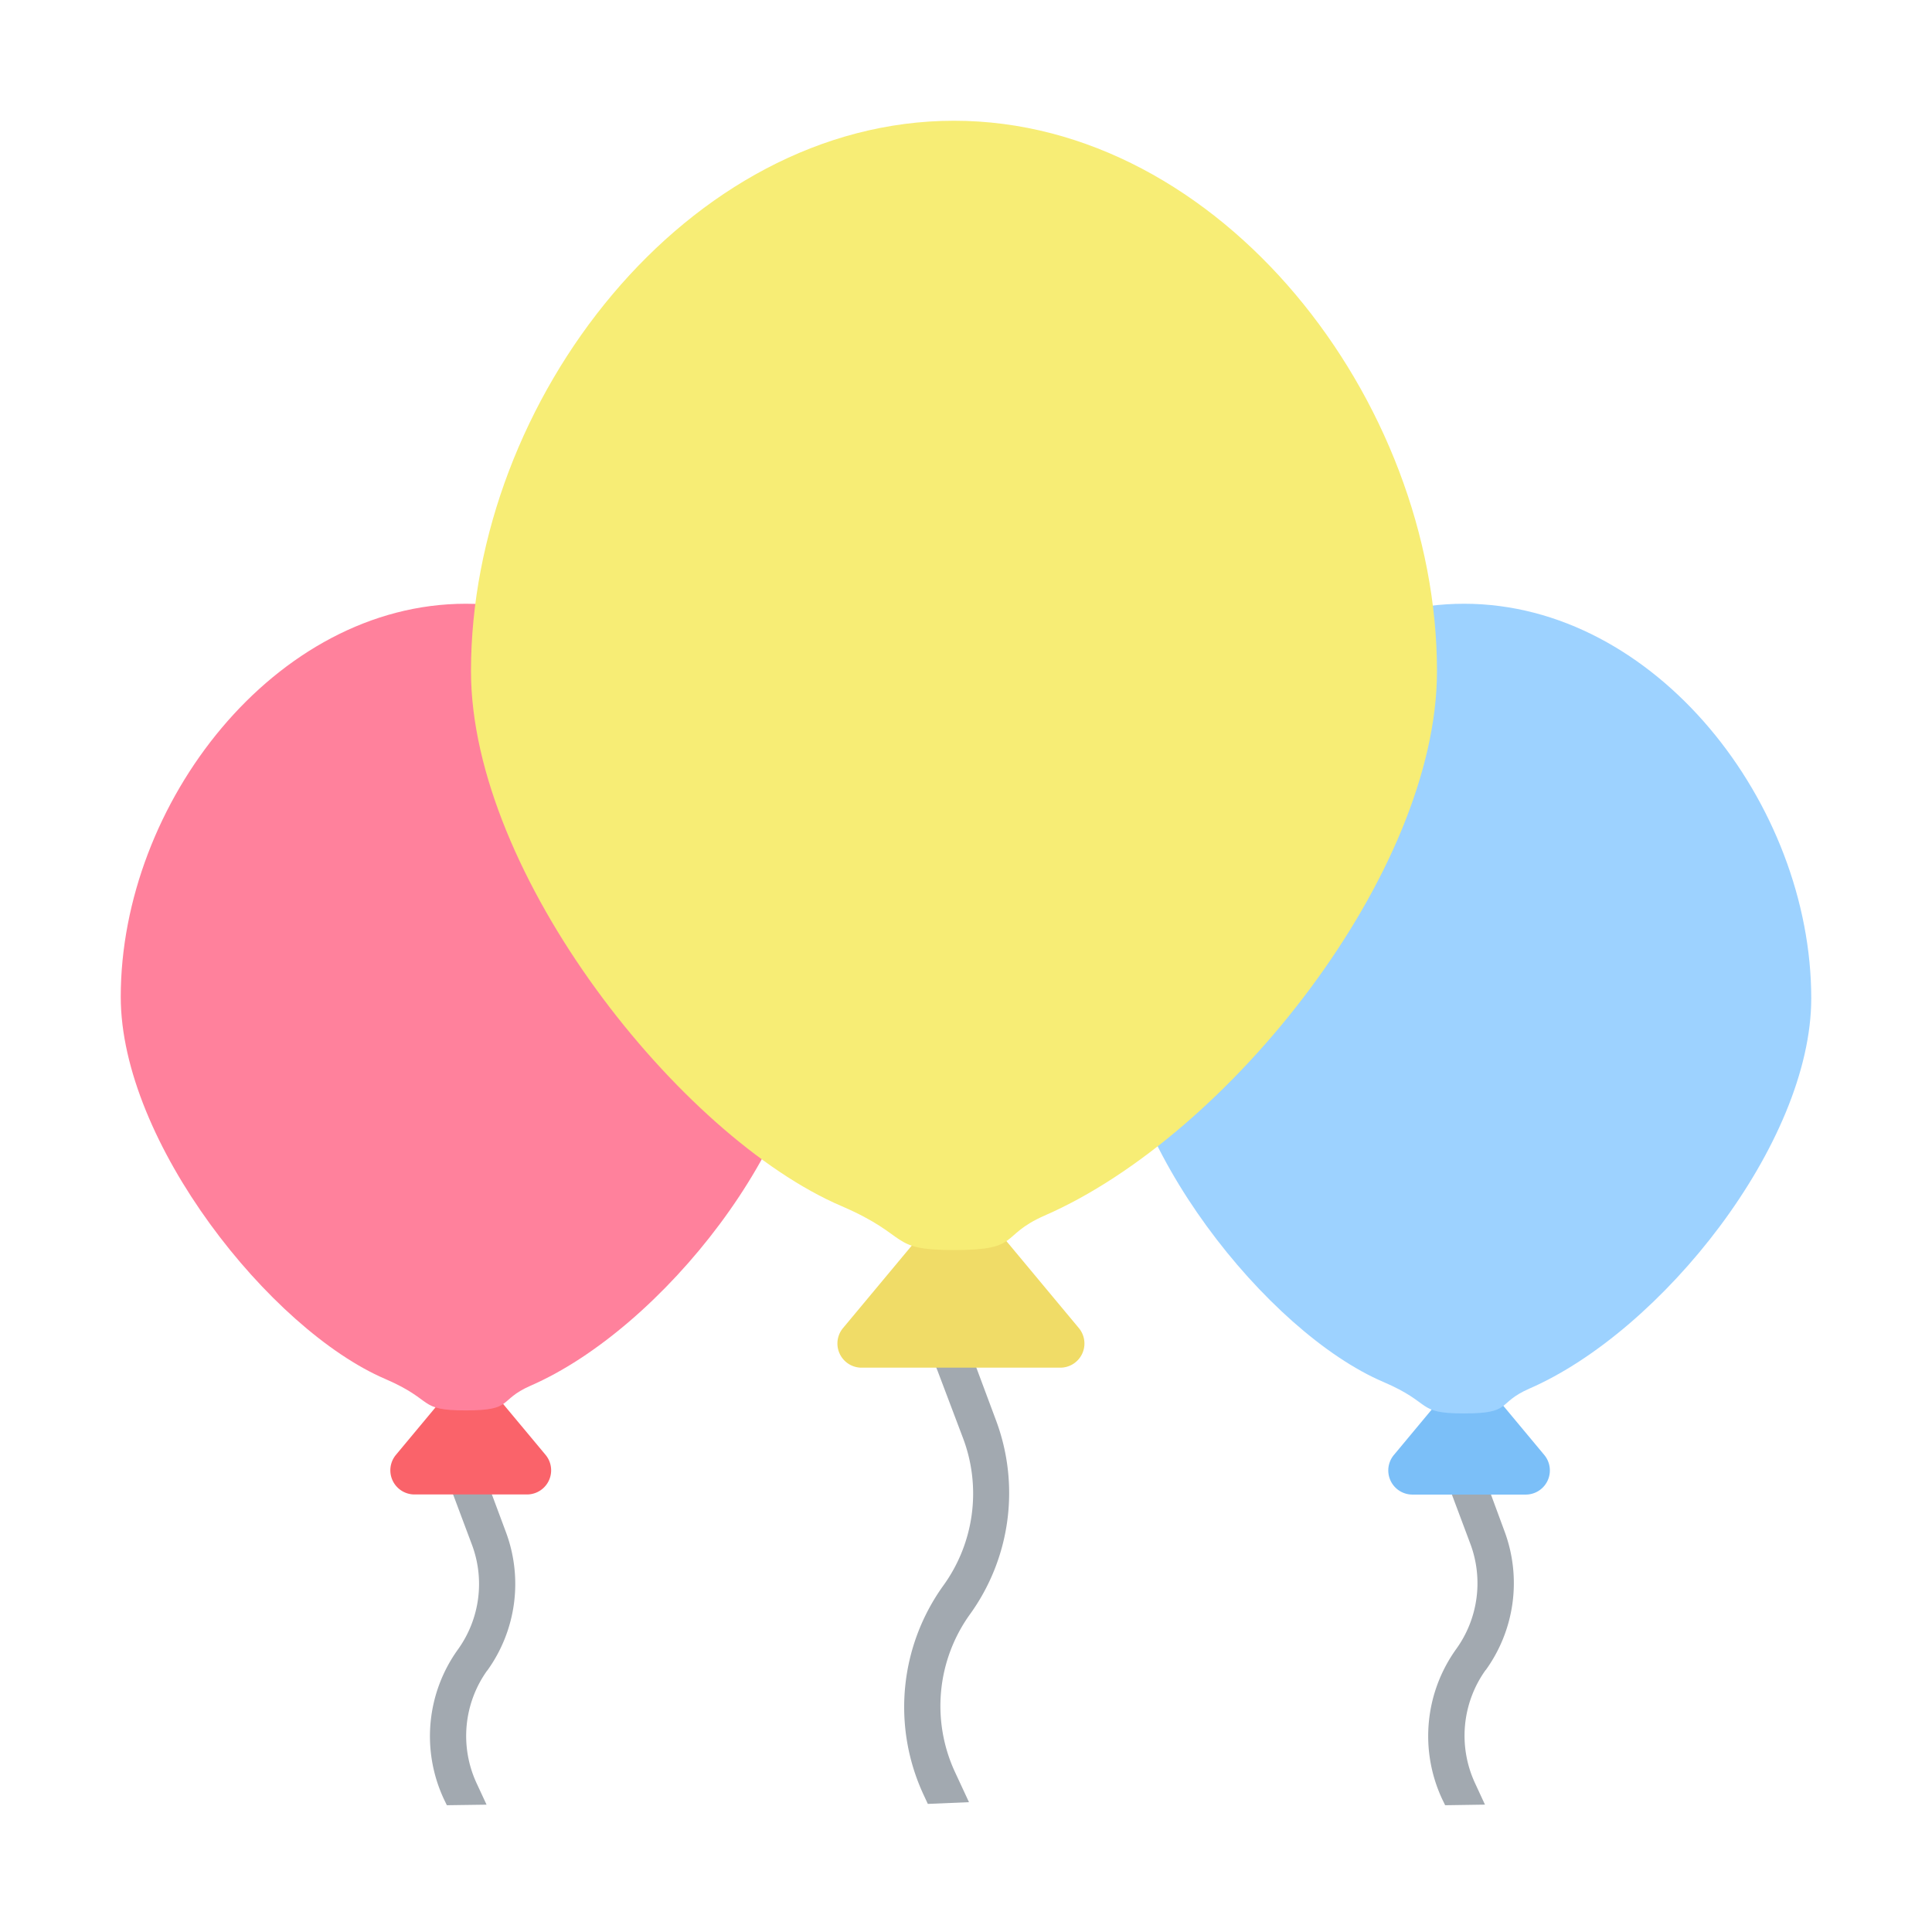 <svg xmlns="http://www.w3.org/2000/svg" width="32" height="32" viewBox="0 0 32 32">
    <defs>
        <style>
            .cls-2{fill:#a2a9b0}
        </style>
    </defs>
    <g id="ic_anniversary_balloon" transform="translate(-143 -206)">
        <path id="area" fill="rgba(0,0,0,0.16)" d="M0 0H32V32H0z" opacity="0.004" transform="translate(143 206)"/>
        <g id="balloon" transform="translate(91.937 205.993)">
            <g id="그룹_" transform="translate(69.563 10.007)">
                <path id="패스_13787" d="M1.015 3.462a2.462 2.462 0 0 0 .065-2.329L.7.363.489 0 0 .335l.157.3.385.77a1.863 1.863 0 0 1-.049 1.76A2.47 2.47 0 0 0 .52 5.657l.062.1.655-.079-.2-.335a1.867 1.867 0 0 1-.022-1.885z" class="cls-2" transform="rotate(6.02 -131.477 58.985)"/>
                <path id="다각형_1" fill="#7bbff8" d="M1.485.369a.4.4 0 0 1 .615 0l.938 1.126a.4.4 0 0 1-.307.656H.854a.4.4 0 0 1-.307-.656z" transform="translate(4.04 12.604)"/>
                <path id="패스_13875" fill="#9dd2ff" d="M5.75 2c3.176 0 5.75 3.322 5.75 6.535 0 2.4-2.478 5.513-4.672 6.466-.549.242-.272.41-1.078.41s-.5-.163-1.338-.522C2.494 14.07 0 10.945 0 8.535 0 5.322 2.574 2 5.75 2z" transform="translate(0 -2)"/>
            </g>
            <g id="그룹_2" transform="translate(53.063 10.007)">
                <path id="패스_13787-2" d="M1.011 3.449a2.453 2.453 0 0 0 .065-2.319L.694.362.488 0 0 .334l.157.3.383.766a1.856 1.856 0 0 1-.048 1.751 2.461 2.461 0 0 0 .026 2.485l.062.1.653-.078-.2-.334a1.861 1.861 0 0 1-.022-1.878z" class="cls-2" transform="rotate(6.02 -131.694 58.663)"/>
                <path id="다각형_1-2" fill="#fa636a" d="M1.478.369a.4.4 0 0 1 .615 0l.932 1.118a.4.4 0 0 1-.307.656H.854a.4.4 0 0 1-.307-.656z" transform="translate(4.011 12.61)"/>
                <path id="패스_13875-2" fill="#ff819c" d="M5.714 2c3.156 0 5.714 3.309 5.714 6.511 0 2.388-2.463 5.493-4.643 6.442-.546.241-.27.408-1.072.408s-.5-.162-1.33-.52C2.478 14.025 0 10.911 0 8.511 0 5.309 2.558 2 5.714 2z" transform="translate(0 -2)"/>
            </g>
            <g id="그룹_3" transform="translate(58.864 2.007)">
                <path id="패스_13787-3" d="M1.416 4.828a3.434 3.434 0 0 0 .09-3.247L.971.507.683 0 .239.455l.22.415L1 1.944A2.6 2.6 0 0 1 .928 4.4a3.445 3.445 0 0 0 .037 3.478l.087.145.675-.1-.28-.467a2.6 2.6 0 0 1-.03-2.63z" class="cls-2" transform="rotate(6.02 -184.491 79.898)"/>
                <path id="다각형_1-3" fill="#f0dc67" d="M2.193.369a.4.4 0 0 1 .615 0l1.645 1.975A.4.4 0 0 1 4.146 3H.854a.4.4 0 0 1-.307-.656z" transform="translate(5.615 17.653)"/>
                <path id="패스_13875-3" fill="#f7ed75" d="M8 2c4.418 0 8 4.633 8 9.115 0 3.343-3.448 7.69-6.5 9.019-.764.337-.378.571-1.5.571-1.1 0-.7-.227-1.862-.728C3.469 18.835 0 14.476 0 11.115 0 6.633 3.582 2 8 2z" transform="translate(0 -2)"/>
            </g>
        </g>
    </g>
</svg>
